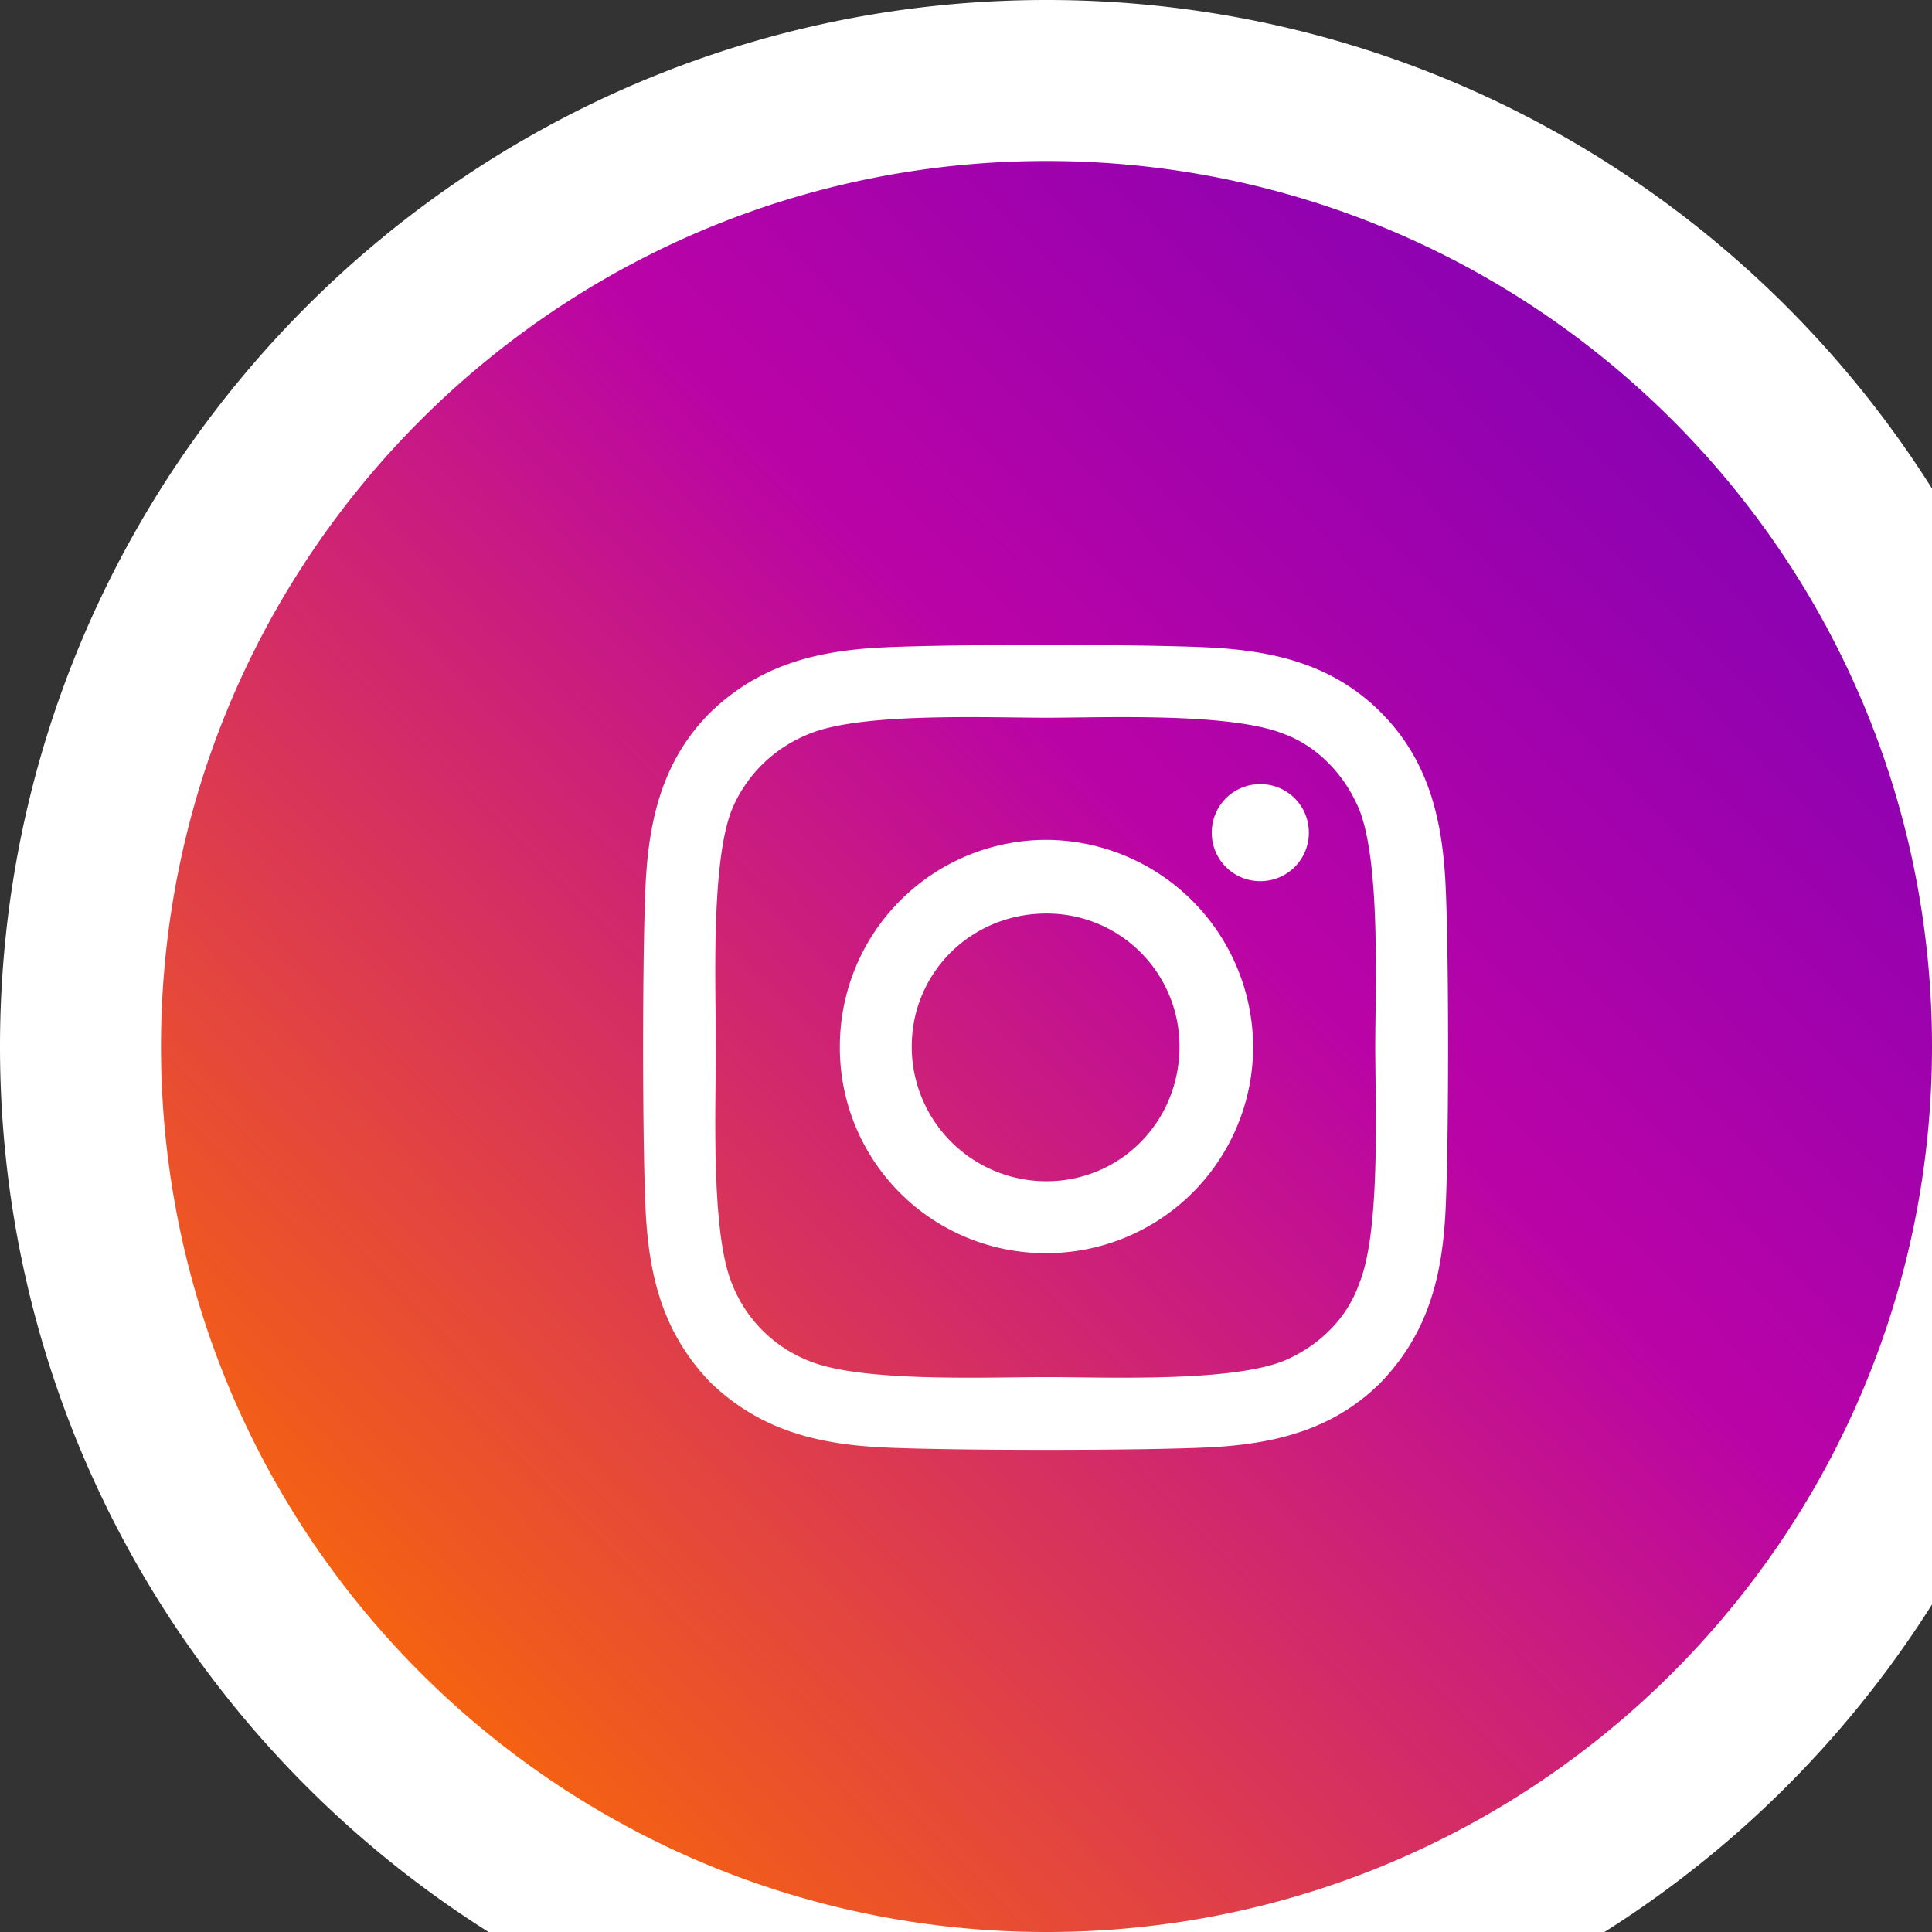 <svg viewBox="0 0 24 24" xmlns="http://www.w3.org/2000/svg">
    <rect x="0" y="0" width="24" height="24" fill="#333333" stroke="none"/>
    <g fill="none">
        <rect x="1" y="1" width="24" height="24" rx="12" fill="url(#a)" />
        <path
            d="M13 10.433A2.567 2.567 0 0 0 10.433 13 2.553 2.553 0 0 0 13 15.567 2.567 2.567 0 0 0 15.567 13 2.582 2.582 0 0 0 13 10.433Zm0 4.241A1.672 1.672 0 0 1 11.326 13c0-.915.736-1.652 1.674-1.652.915 0 1.652.737 1.652 1.652 0 .937-.737 1.674-1.652 1.674Zm3.259-4.33a.6.6 0 0 0-.603-.603.6.6 0 0 0-.603.603.6.6 0 0 0 .603.602.6.6 0 0 0 .603-.602Zm1.696.602c-.044-.803-.223-1.517-.803-2.098-.58-.58-1.295-.759-2.099-.803-.825-.045-3.303-.045-4.129 0-.803.044-1.495.223-2.098.803-.58.58-.76 1.295-.804 2.098-.044.826-.044 3.304 0 4.13.045.803.223 1.495.804 2.098.603.58 1.294.759 2.098.804.826.044 3.304.044 4.13 0 .803-.045 1.517-.224 2.098-.804.58-.603.759-1.295.803-2.098.045-.826.045-3.304 0-4.13Zm-1.071 5c-.156.447-.514.782-.938.96-.67.268-2.232.201-2.946.201-.737 0-2.3.067-2.947-.2a1.693 1.693 0 0 1-.96-.96c-.267-.648-.2-2.21-.2-2.947 0-.714-.067-2.277.2-2.947.18-.424.514-.758.96-.937.648-.268 2.21-.2 2.947-.2.714 0 2.277-.068 2.946.2.425.156.76.513.938.938.268.67.2 2.232.2 2.946 0 .737.068 2.3-.2 2.946ZM13 24C6.925 24 2 19.075 2 13H0c0 7.18 5.82 13 13 13v-2Zm11-11c0 6.075-4.925 11-11 11v2c7.18 0 13-5.82 13-13h-2ZM13 2c6.075 0 11 4.925 11 11h2c0-7.18-5.82-13-13-13v2Zm0-2C5.82 0 0 5.82 0 13h2C2 6.925 6.925 2 13 2V0Z"
            fill="#fff"
        />
        <defs>
            <linearGradient id="a" x1="16.629" y1="42.895" x2="50.702" y2="9.315" gradientUnits="userSpaceOnUse">
                <stop stop-color="#fff" />
                <stop offset=".148" stop-color="#F6640E" />
                <stop offset=".444" stop-color="#BA03A7" />
                <stop offset=".733" stop-color="#6A01B9" />
                <stop offset="1" stop-color="#6B01B9" />
            </linearGradient>
        </defs>
    </g>
</svg>
